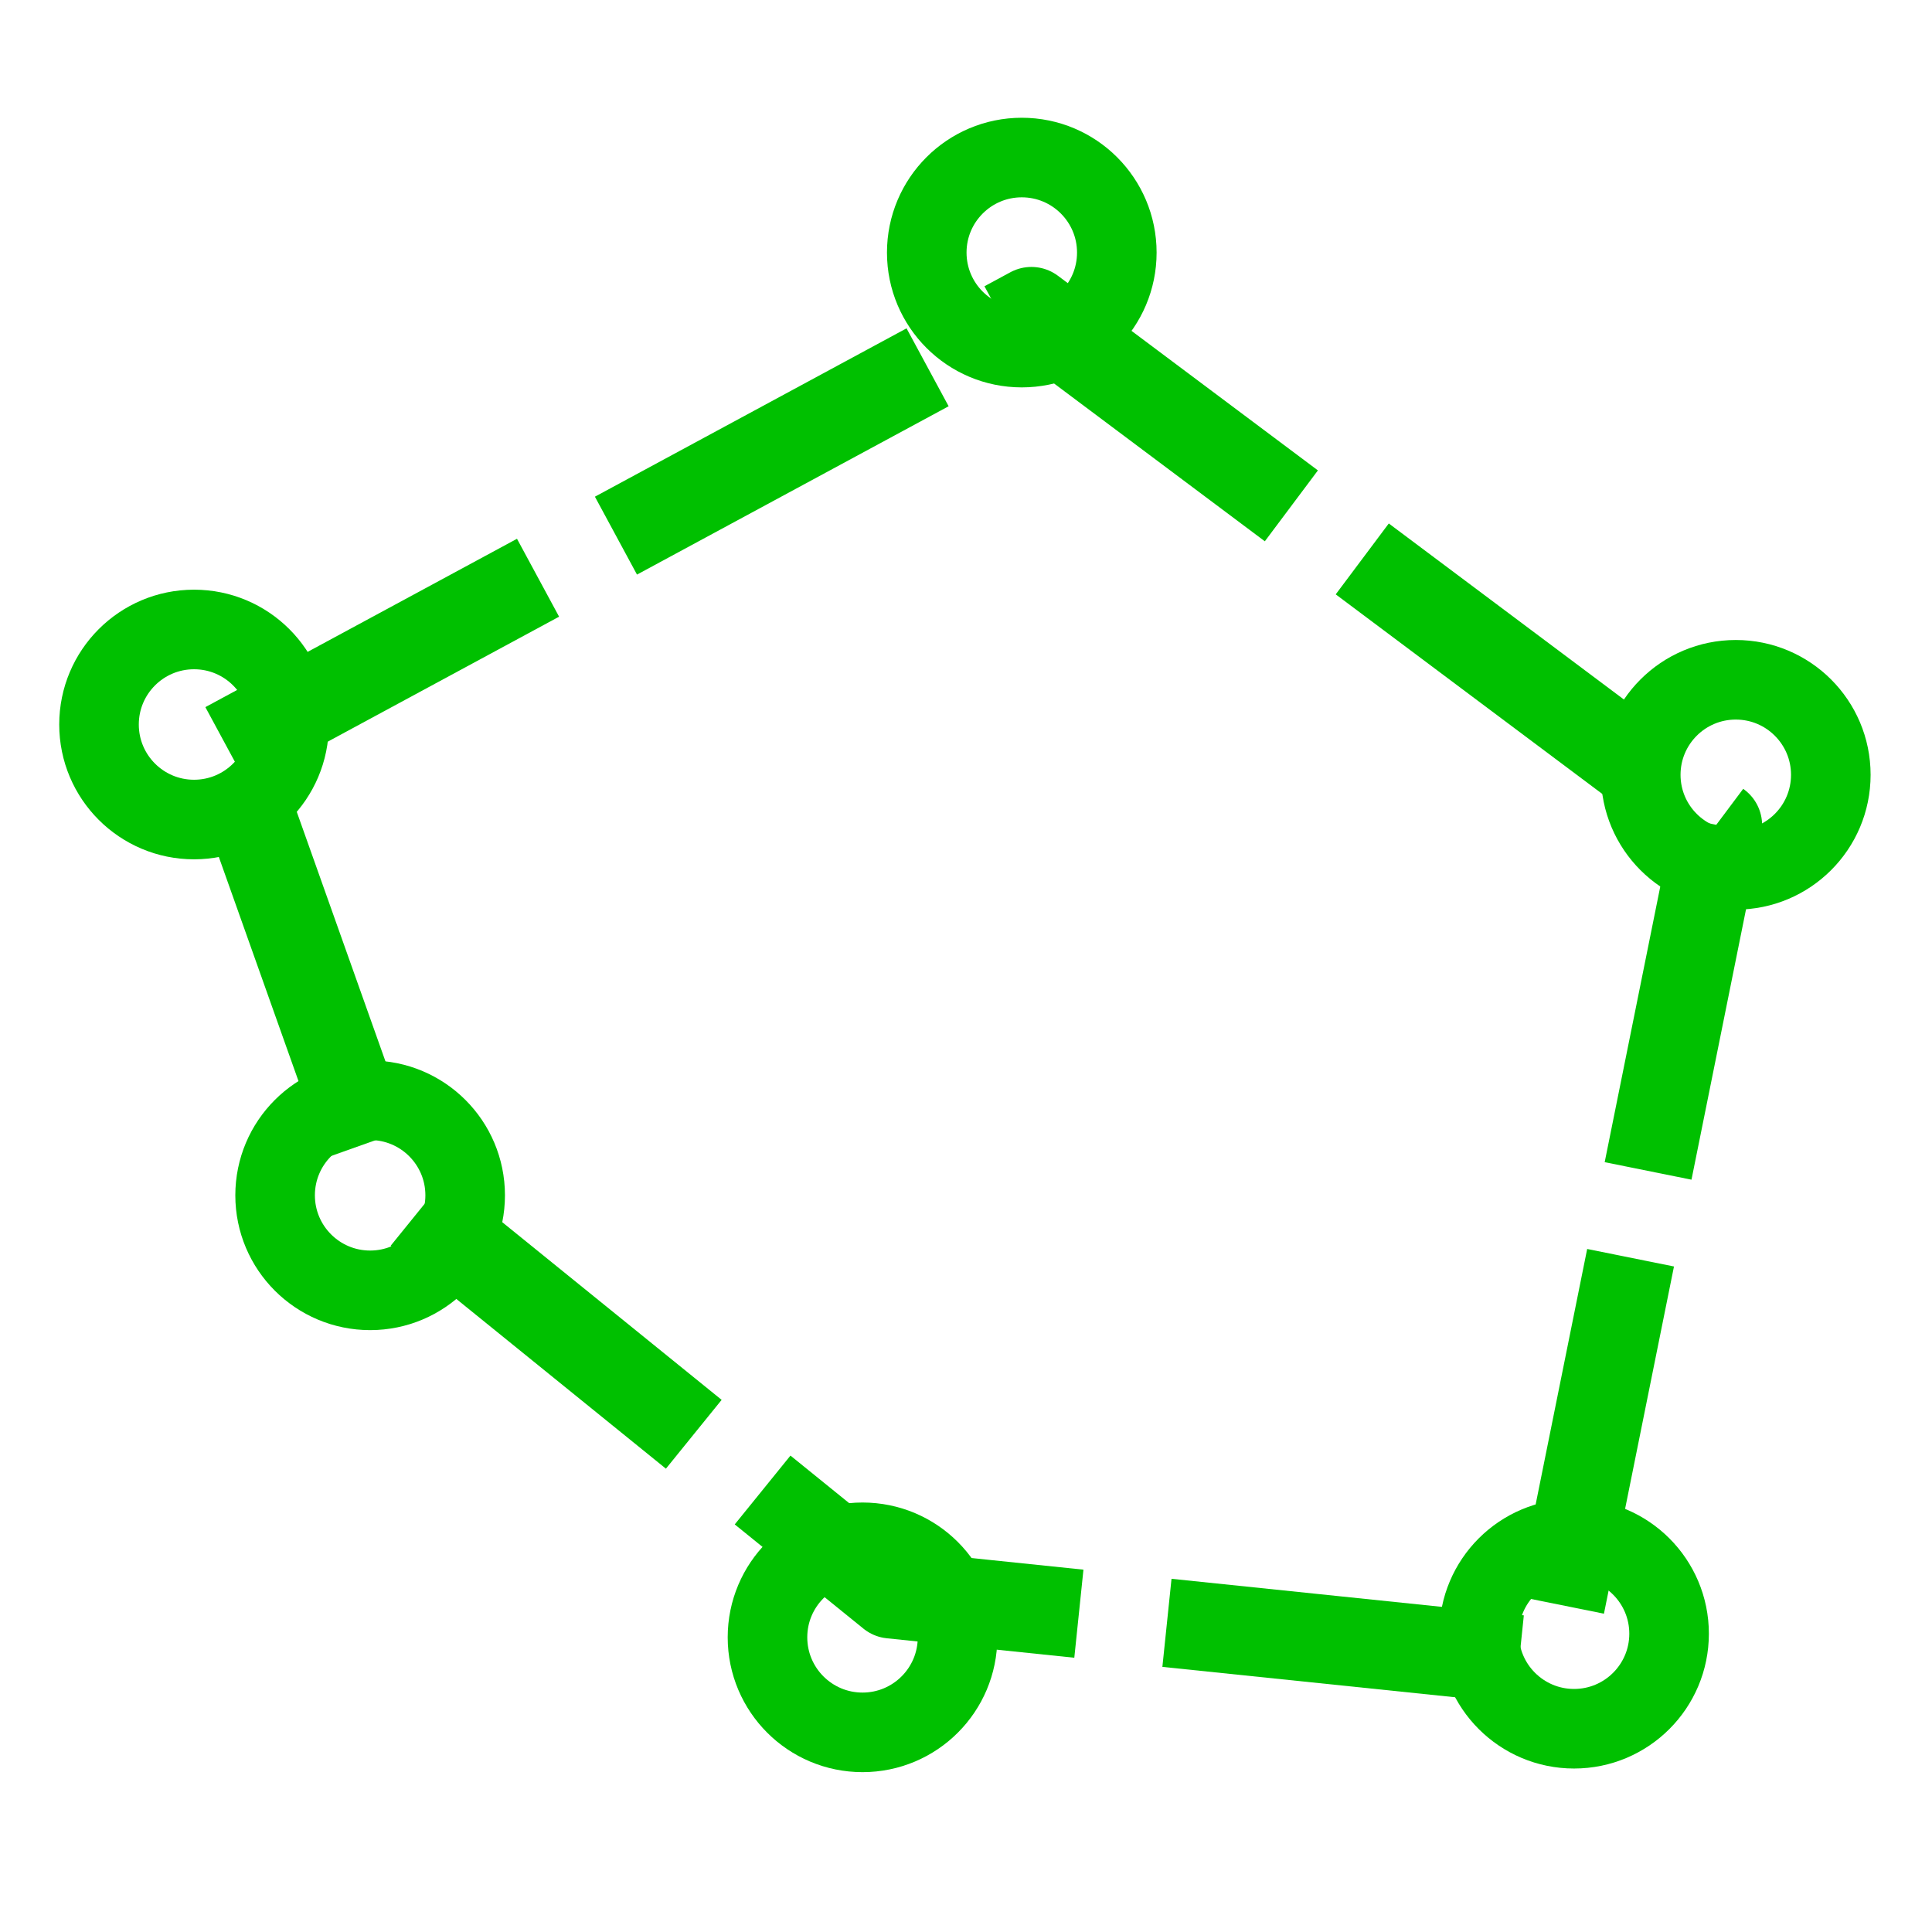 <?xml version="1.0" encoding="UTF-8" standalone="no"?>
<!-- Created with Inkscape (http://www.inkscape.org/) -->

<svg
   xmlns:dc="http://purl.org/dc/elements/1.1/"
   xmlns:cc="http://creativecommons.org/ns#"
   xmlns:rdf="http://www.w3.org/1999/02/22-rdf-syntax-ns#"
   xmlns:svg="http://www.w3.org/2000/svg"
   xmlns="http://www.w3.org/2000/svg"
   xmlns:sodipodi="http://sodipodi.sourceforge.net/DTD/sodipodi-0.dtd"
   xmlns:inkscape="http://www.inkscape.org/namespaces/inkscape"
   width="48"
   height="48"
   viewBox="0 0 48 48"
   id="svg4134"
   version="1.1"
   inkscape:version="0.91 r13725"
   sodipodi:docname="delete-voi.svg"
   enable-background="new">
  <defs
     id="defs4136">
    <filter
       inkscape:collect="always"
       style="color-interpolation-filters:sRGB"
       id="filter4214">
      <feBlend
         inkscape:collect="always"
         mode="multiply"
         in2="BackgroundImage"
         id="feBlend4216" />
    </filter>
    <filter
       inkscape:collect="always"
       style="color-interpolation-filters:sRGB"
       id="filter4333">
      <feBlend
         inkscape:collect="always"
         mode="screen"
         in2="BackgroundImage"
         id="feBlend4335" />
    </filter>
  </defs>
  <sodipodi:namedview
     id="base"
     pagecolor="#ffffff"
     bordercolor="#666666"
     borderopacity="1.0"
     inkscape:pageopacity="0.0"
     inkscape:pageshadow="2"
     inkscape:zoom="5.6"
     inkscape:cx="-5.7847163"
     inkscape:cy="27.142857"
     inkscape:document-units="px"
     inkscape:current-layer="layer2"
     showgrid="false"
     units="px"
     inkscape:window-width="1680"
     inkscape:window-height="1026"
     inkscape:window-x="0"
     inkscape:window-y="24"
     inkscape:window-maximized="1" />
  <g
     inkscape:groupmode="layer"
     id="layer2"
     inkscape:label="cross"
     style="display:inline;filter:url(#filter4333);opacity:1">
    <path
       id="rect4186-3"
       style="opacity:0.92;fill:#00c000;fill-opacity:1;stroke:#00c000;stroke-width:2.839;stroke-linecap:round;stroke-linejoin:round;stroke-miterlimit:10;stroke-dasharray:none;stroke-dashoffset:0;stroke-opacity:1"
       d="m 23.831,31.076 11.248,10.963 c 1.806,1.806 4.714,1.806 6.519,0 l 0.696,-0.696 c 1.806,-1.806 1.806,-4.714 0,-6.519 L 31.149,23.757 41.946,12.96 c 1.806,-1.806 1.806,-4.714 0,-6.519 L 41.25,5.745 c -1.806,-1.806 -4.714,-1.806 -6.519,0 L 23.934,16.541 13.382,5.911 c -1.806,-1.806 -4.714,-1.806 -6.519,0 L 6.166,6.607 c -1.806,1.806 -1.806,4.714 0,6.519 L 16.615,23.86 5.818,34.657 c -1.806,1.806 -1.806,4.714 -1e-6,6.519 l 0.696,0.696 c 1.806,1.806 4.714,1.806 6.519,-1.26e-4 l 5.398,-5.398 z"
       inkscape:connector-curvature="0"
       sodipodi:nodetypes="ccssccssssccssccsssscc" />
  </g>
  <g
     inkscape:label="roi"
     inkscape:groupmode="layer"
     id="layer1"
     transform="translate(0,-1004.362)"
     style="display:inline;filter:url(#filter4214);opacity:1">
    <path
       style="fill:none;fill-rule:evenodd;stroke:#00c000;stroke-width:2.2;stroke-linecap:butt;stroke-linejoin:round;stroke-miterlimit:4;stroke-dasharray:8.8, 2.2;stroke-dashoffset:0;stroke-opacity:1"
       d="m 5.625,1022.898 20,-10.804 17.054,12.768 -4.196,20.804 -16.339,-1.696 -12.679,-10.268 z"
       id="path4682"
       inkscape:connector-curvature="0"
       sodipodi:nodetypes="ccccccc" />
    <circle
       style="opacity:1;fill:none;fill-opacity:1;stroke:#00c000;stroke-width:1.977;stroke-linecap:round;stroke-linejoin:round;stroke-miterlimit:4;stroke-dasharray:none;stroke-dashoffset:0;stroke-opacity:1"
       id="path4703"
       cx="25.386"
       cy="1010.637"
       r="2.361" />
    <circle
       style="opacity:1;fill:none;fill-opacity:1;stroke:#00c000;stroke-width:1.977;stroke-linecap:round;stroke-linejoin:round;stroke-miterlimit:4;stroke-dasharray:none;stroke-dashoffset:0;stroke-opacity:1"
       id="path4703-3"
       cx="43.125"
       cy="1023.612"
       r="2.361" />
    <circle
       style="opacity:1;fill:none;fill-opacity:1;stroke:#00c000;stroke-width:1.977;stroke-linecap:round;stroke-linejoin:round;stroke-miterlimit:4;stroke-dasharray:none;stroke-dashoffset:0;stroke-opacity:1"
       id="path4703-6"
       cx="39.107"
       cy="1044.951"
       r="2.361" />
    <circle
       style="opacity:1;fill:none;fill-opacity:1;stroke:#00c000;stroke-width:1.977;stroke-linecap:round;stroke-linejoin:round;stroke-miterlimit:4;stroke-dasharray:none;stroke-dashoffset:0;stroke-opacity:1"
       id="path4703-7"
       cx="21.429"
       cy="1045.041"
       r="2.361" />
    <circle
       style="opacity:1;fill:none;fill-opacity:1;stroke:#00c000;stroke-width:1.977;stroke-linecap:round;stroke-linejoin:round;stroke-miterlimit:4;stroke-dasharray:none;stroke-dashoffset:0;stroke-opacity:1"
       id="path4703-35"
       cx="9.196"
       cy="1034.059"
       r="2.361" />
    <circle
       style="opacity:1;fill:none;fill-opacity:1;stroke:#00c000;stroke-width:1.977;stroke-linecap:round;stroke-linejoin:round;stroke-miterlimit:4;stroke-dasharray:none;stroke-dashoffset:0;stroke-opacity:1"
       id="path4703-62"
       cx="4.821"
       cy="1022.362"
       r="2.361" />
  </g>
</svg>

